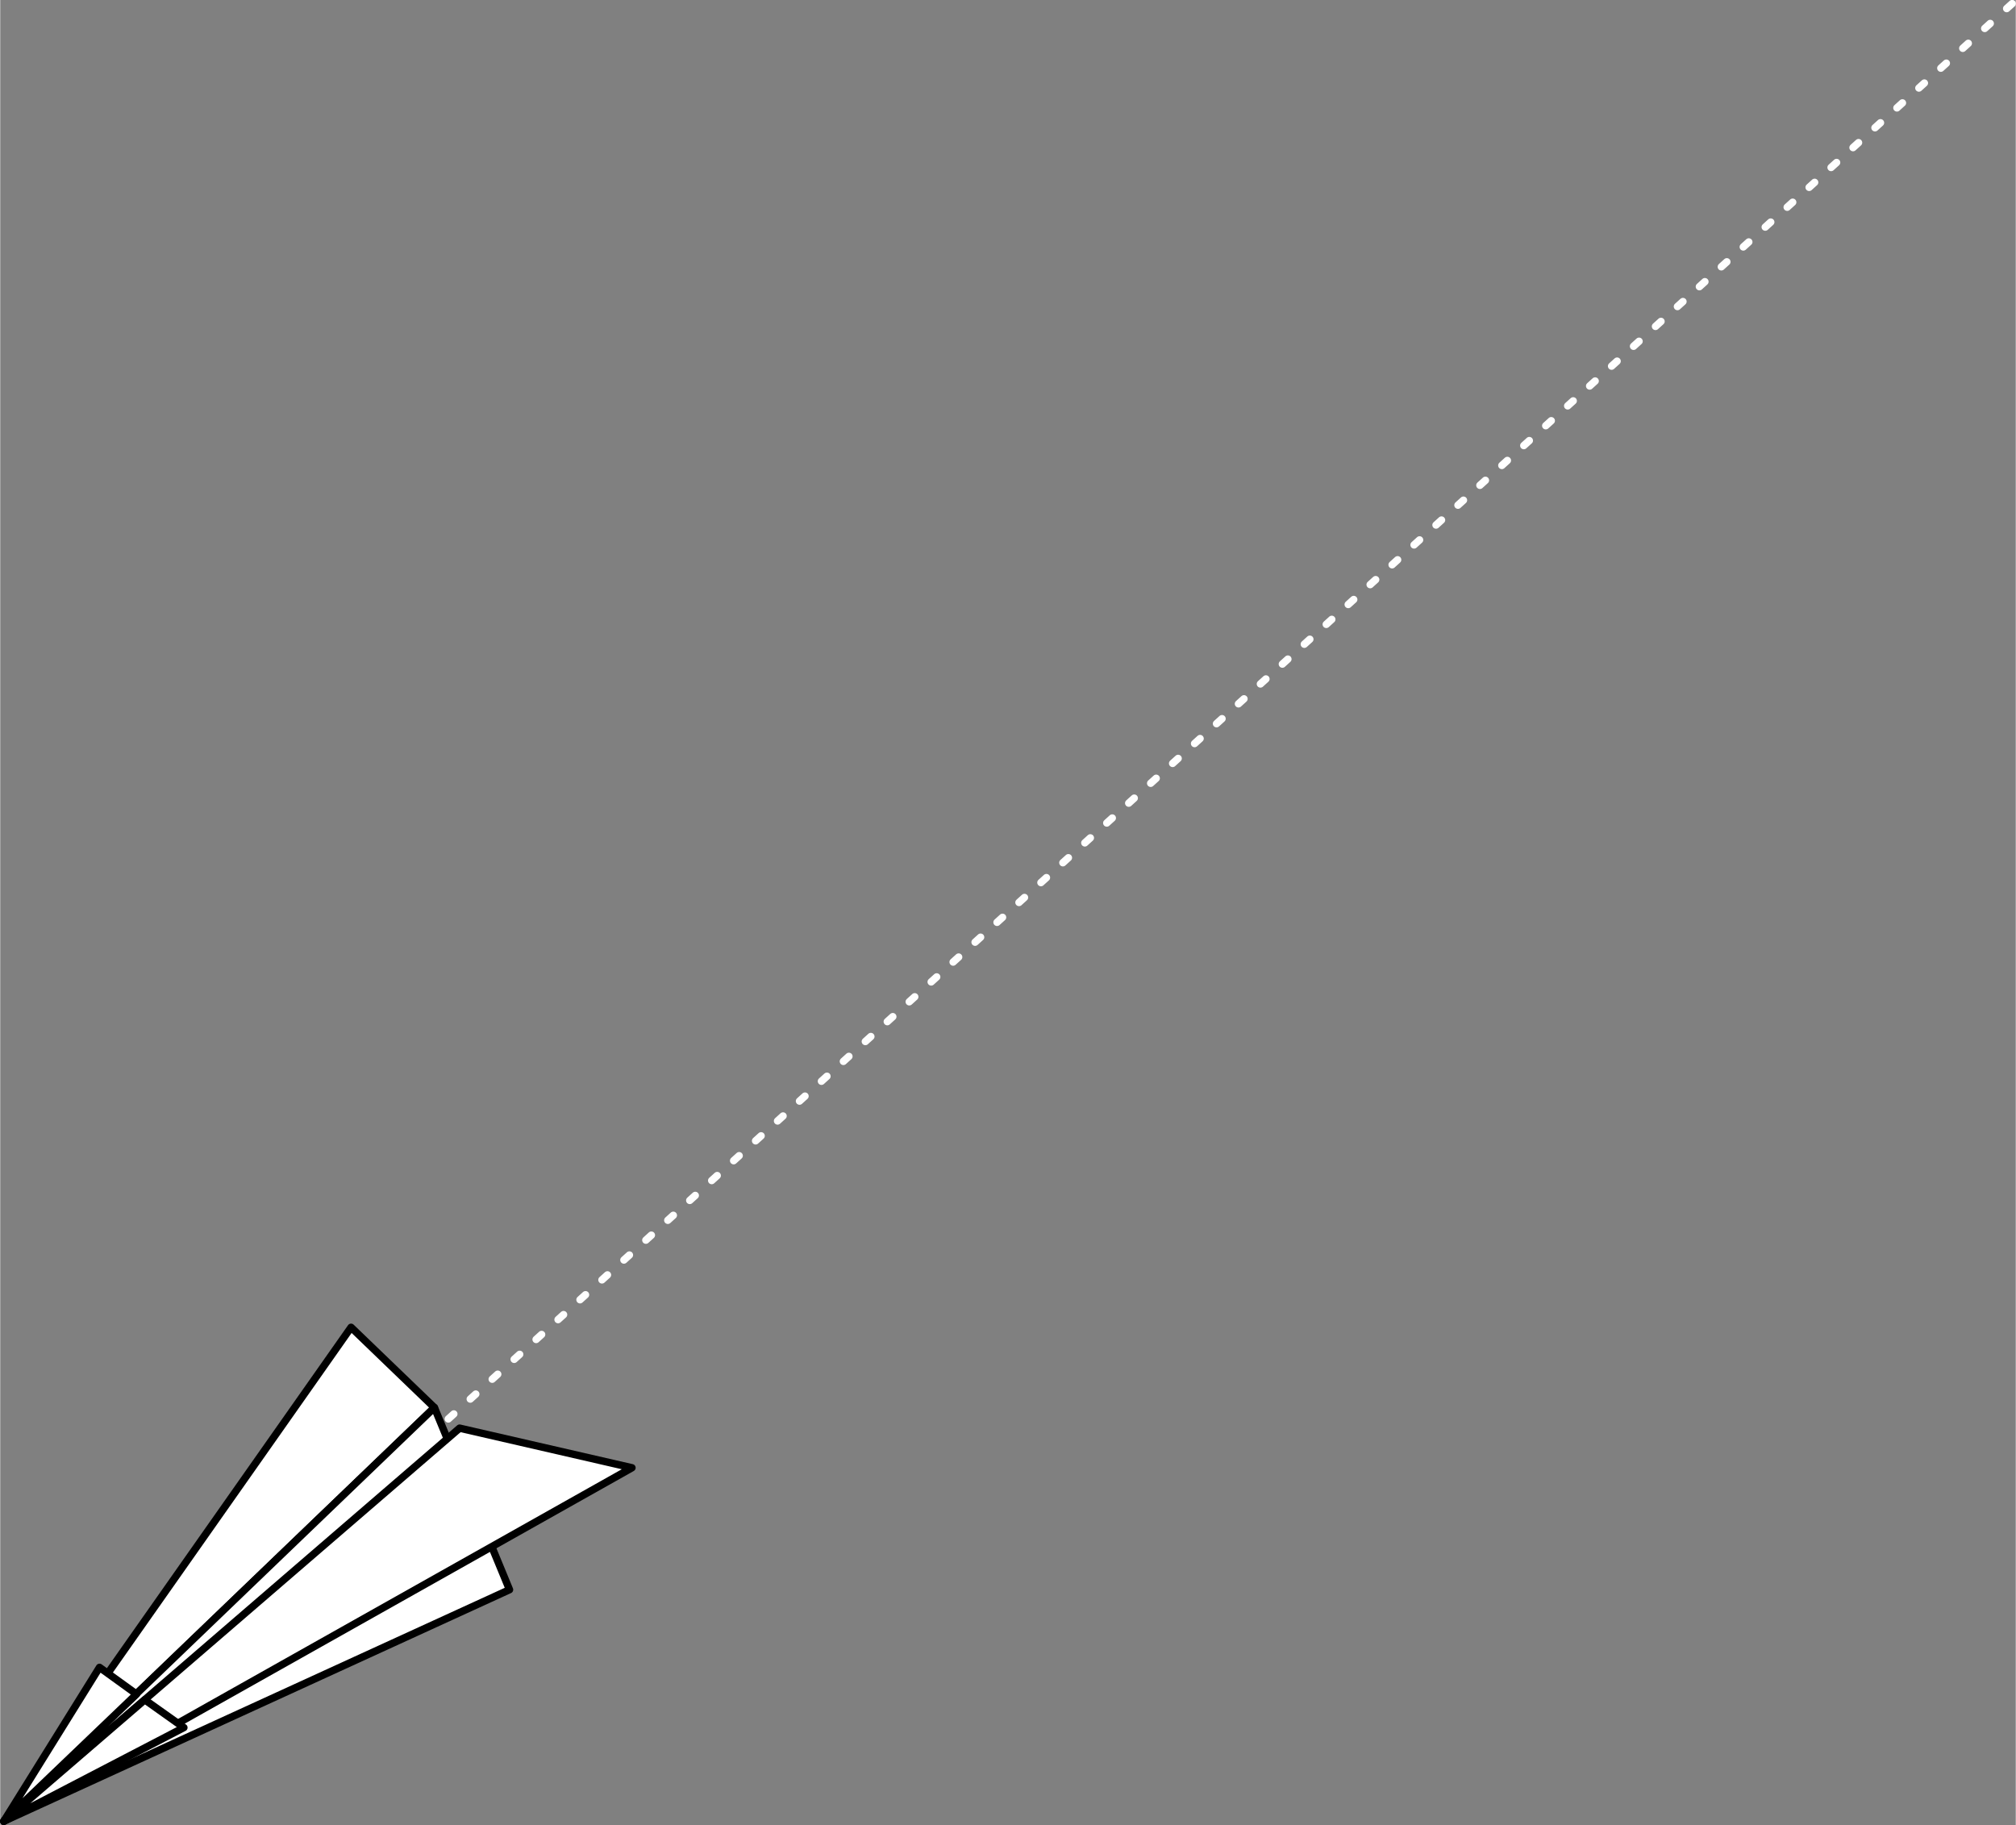 <?xml version="1.0" encoding="UTF-8"?>
<!DOCTYPE svg PUBLIC "-//W3C//DTD SVG 1.1//EN" "http://www.w3.org/Graphics/SVG/1.1/DTD/svg11.dtd">
<!-- Creator: CorelDRAW X7 -->
<svg xmlns="http://www.w3.org/2000/svg" xml:space="preserve" width="5.674in" height="5.137in" version="1.1" shape-rendering="geometricPrecision" text-rendering="geometricPrecision" image-rendering="optimizeQuality" fill-rule="evenodd" clip-rule="evenodd"
viewBox="0 0 3918 3548"
 xmlns:xlink="http://www.w3.org/1999/xlink">
 <rect x="0" y="0" width="3918" height="3548" fill="#808080" stroke="none"/>
 <g id="Layer_x0020_1">
  <g id="_2186236944096">
   <line fill="none" stroke="white" stroke-width="14.386" stroke-linecap="round" stroke-linejoin="round" stroke-dasharray="14.386 43.157" x1="3911" y1="7" x2="7" y2= "3540" />
   <polygon fill="white" stroke="black" stroke-width="14.386" stroke-linecap="round" stroke-linejoin="round" points="7,3540 682,2580 844,2736 "/>
   <polygon fill="white" stroke="black" stroke-width="14.386" stroke-linecap="round" stroke-linejoin="round" points="990,3090 844,2736 7,3540 "/>
   <polygon fill="white" stroke="black" stroke-width="14.386" stroke-linecap="round" stroke-linejoin="round" points="893,2776 1228,2853 7,3540 "/>
   <polygon fill="white" stroke="black" stroke-width="14.386" stroke-linecap="round" stroke-linejoin="round" points="193,3241 7,3540 357,3358 281,3304 7,3540 265,3293 "/>
  </g>
 </g>
</svg>
